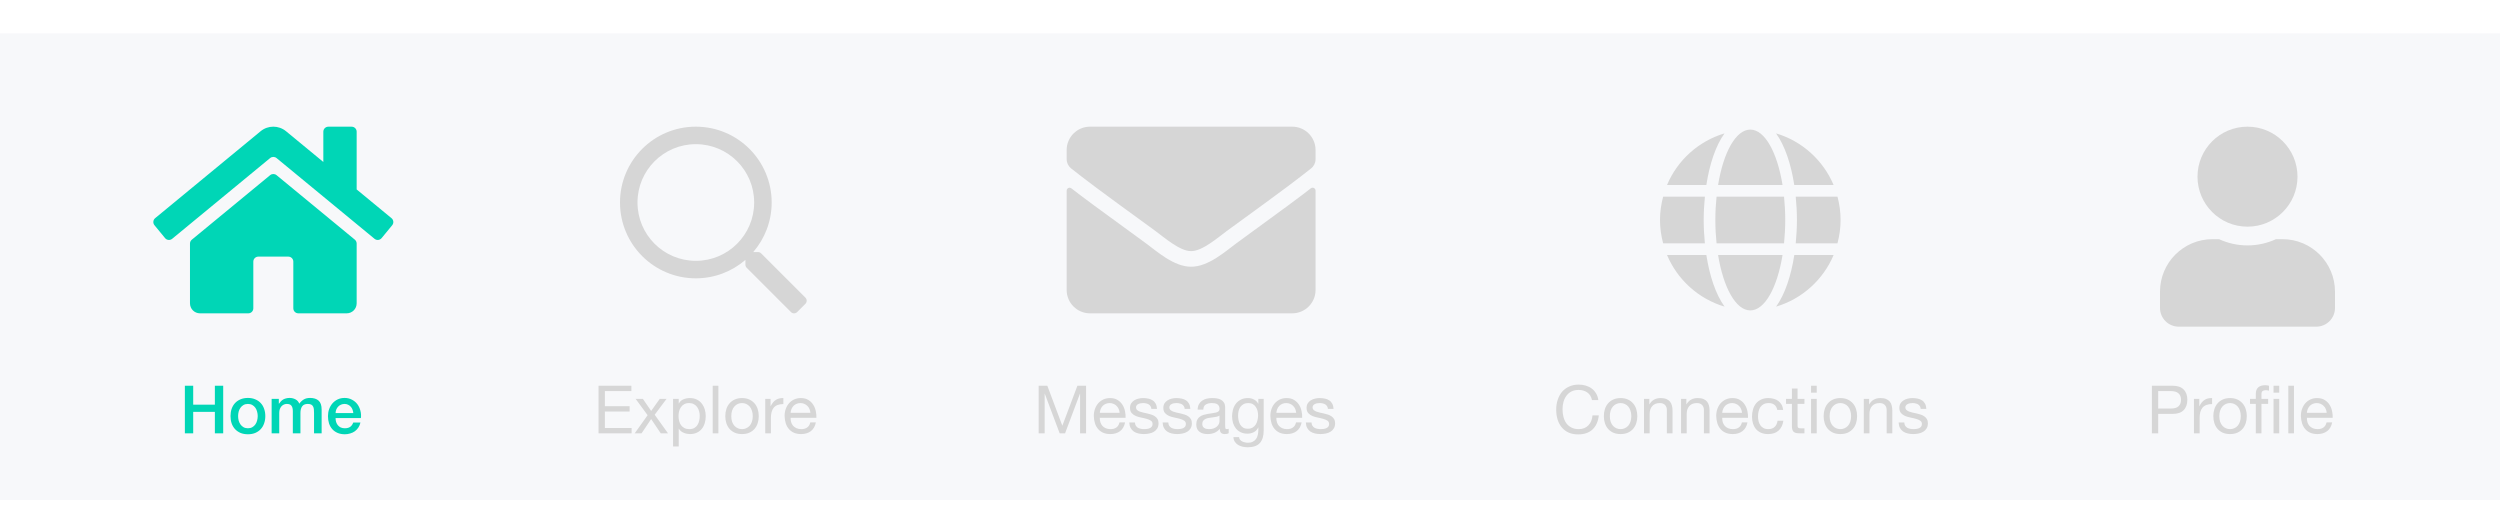 <svg width="375" height="78" viewBox="0 0 375 78" fill="none" xmlns="http://www.w3.org/2000/svg">
<g filter="url(#filter0_bd_234_2843)">
<path d="M0 8H375V78H0V8Z" fill="#F7F8FA"/>
</g>
<path d="M53.499 36.536V45.499C53.499 46.331 52.831 47 51.999 47H44.748C44.336 47 43.998 46.662 43.998 46.249V39.244C43.998 38.831 43.661 38.493 43.248 38.493H38.748C38.335 38.493 37.998 38.831 37.998 39.244V46.249C37.998 46.662 37.66 47 37.248 47H29.997C29.166 47 28.497 46.331 28.497 45.499V36.536C28.497 36.31 28.597 36.098 28.772 35.954L40.523 26.271C40.798 26.046 41.198 26.046 41.479 26.271L53.231 35.954C53.399 36.098 53.499 36.31 53.499 36.536ZM58.725 32.726L53.499 28.417V19.754C53.499 19.341 53.162 19.003 52.749 19.003H49.249C48.836 19.003 48.499 19.341 48.499 19.754V24.295L42.905 19.685C41.798 18.772 40.198 18.772 39.092 19.685L23.271 32.726C22.953 32.989 22.909 33.464 23.171 33.783L24.765 35.722C25.028 36.041 25.503 36.085 25.822 35.822L40.523 23.707C40.798 23.482 41.198 23.482 41.479 23.707L56.181 35.822C56.5 36.085 56.975 36.041 57.237 35.722L58.831 33.783C59.094 33.458 59.044 32.989 58.725 32.726Z" fill="#00D6B6"/>
<path d="M27.73 57.86H28.98V60.7H32.23V57.86H33.48V65H32.23V61.78H28.98V65H27.73V57.86ZM37.187 65.14C36.773 65.14 36.404 65.073 36.077 64.94C35.757 64.8 35.483 64.61 35.257 64.37C35.037 64.13 34.867 63.843 34.747 63.51C34.633 63.177 34.577 62.81 34.577 62.41C34.577 62.017 34.633 61.653 34.747 61.32C34.867 60.987 35.037 60.7 35.257 60.46C35.483 60.22 35.757 60.033 36.077 59.9C36.404 59.76 36.773 59.69 37.187 59.69C37.6 59.69 37.967 59.76 38.287 59.9C38.614 60.033 38.887 60.22 39.107 60.46C39.334 60.7 39.504 60.987 39.617 61.32C39.737 61.653 39.797 62.017 39.797 62.41C39.797 62.81 39.737 63.177 39.617 63.51C39.504 63.843 39.334 64.13 39.107 64.37C38.887 64.61 38.614 64.8 38.287 64.94C37.967 65.073 37.6 65.14 37.187 65.14ZM37.187 64.24C37.44 64.24 37.66 64.187 37.847 64.08C38.033 63.973 38.187 63.833 38.307 63.66C38.427 63.487 38.514 63.293 38.567 63.08C38.627 62.86 38.657 62.637 38.657 62.41C38.657 62.19 38.627 61.97 38.567 61.75C38.514 61.53 38.427 61.337 38.307 61.17C38.187 60.997 38.033 60.857 37.847 60.75C37.66 60.643 37.44 60.59 37.187 60.59C36.934 60.59 36.714 60.643 36.527 60.75C36.34 60.857 36.187 60.997 36.067 61.17C35.947 61.337 35.857 61.53 35.797 61.75C35.743 61.97 35.717 62.19 35.717 62.41C35.717 62.637 35.743 62.86 35.797 63.08C35.857 63.293 35.947 63.487 36.067 63.66C36.187 63.833 36.34 63.973 36.527 64.08C36.714 64.187 36.934 64.24 37.187 64.24ZM40.745 59.83H41.825V60.55H41.855C41.941 60.423 42.035 60.307 42.135 60.2C42.234 60.093 42.344 60.003 42.465 59.93C42.591 59.857 42.734 59.8 42.895 59.76C43.054 59.713 43.238 59.69 43.444 59.69C43.758 59.69 44.048 59.76 44.315 59.9C44.588 60.04 44.781 60.257 44.895 60.55C45.088 60.283 45.311 60.073 45.565 59.92C45.818 59.767 46.135 59.69 46.514 59.69C47.061 59.69 47.484 59.823 47.785 60.09C48.091 60.357 48.245 60.803 48.245 61.43V65H47.105V61.98C47.105 61.773 47.098 61.587 47.084 61.42C47.071 61.247 47.031 61.1 46.965 60.98C46.904 60.853 46.811 60.757 46.684 60.69C46.558 60.623 46.385 60.59 46.164 60.59C45.778 60.59 45.498 60.71 45.325 60.95C45.151 61.19 45.065 61.53 45.065 61.97V65H43.925V61.68C43.925 61.32 43.858 61.05 43.724 60.87C43.598 60.683 43.361 60.59 43.014 60.59C42.868 60.59 42.724 60.62 42.584 60.68C42.451 60.74 42.331 60.827 42.224 60.94C42.124 61.053 42.041 61.193 41.974 61.36C41.914 61.527 41.885 61.717 41.885 61.93V65H40.745V59.83ZM52.996 61.96C52.982 61.78 52.942 61.607 52.876 61.44C52.816 61.273 52.729 61.13 52.616 61.01C52.509 60.883 52.376 60.783 52.216 60.71C52.062 60.63 51.889 60.59 51.696 60.59C51.496 60.59 51.312 60.627 51.146 60.7C50.986 60.767 50.846 60.863 50.726 60.99C50.612 61.11 50.519 61.253 50.446 61.42C50.379 61.587 50.342 61.767 50.336 61.96H52.996ZM50.336 62.71C50.336 62.91 50.362 63.103 50.416 63.29C50.476 63.477 50.562 63.64 50.676 63.78C50.789 63.92 50.932 64.033 51.106 64.12C51.279 64.2 51.486 64.24 51.726 64.24C52.059 64.24 52.326 64.17 52.526 64.03C52.732 63.883 52.886 63.667 52.986 63.38H54.066C54.006 63.66 53.902 63.91 53.756 64.13C53.609 64.35 53.432 64.537 53.226 64.69C53.019 64.837 52.786 64.947 52.526 65.02C52.272 65.1 52.006 65.14 51.726 65.14C51.319 65.14 50.959 65.073 50.646 64.94C50.332 64.807 50.066 64.62 49.846 64.38C49.632 64.14 49.469 63.853 49.356 63.52C49.249 63.187 49.196 62.82 49.196 62.42C49.196 62.053 49.252 61.707 49.366 61.38C49.486 61.047 49.652 60.757 49.866 60.51C50.086 60.257 50.349 60.057 50.656 59.91C50.962 59.763 51.309 59.69 51.696 59.69C52.102 59.69 52.466 59.777 52.786 59.95C53.112 60.117 53.382 60.34 53.596 60.62C53.809 60.9 53.962 61.223 54.056 61.59C54.156 61.95 54.182 62.323 54.136 62.71H50.336Z" fill="#00D6B6"/>
<path d="M196.626 28.246C196.91 28.02 197.333 28.231 197.333 28.588V43.5C197.333 45.432 195.766 47 193.833 47H163.5C161.568 47 160 45.432 160 43.5V28.596C160 28.231 160.416 28.027 160.707 28.253C162.341 29.522 164.506 31.133 171.944 36.536C173.482 37.659 176.078 40.022 178.667 40.007C181.27 40.029 183.917 37.616 185.397 36.536C192.834 31.133 194.993 29.515 196.626 28.246ZM178.667 37.667C180.358 37.696 182.794 35.538 184.019 34.648C193.695 27.626 194.431 27.014 196.662 25.264C197.085 24.935 197.333 24.425 197.333 23.885V22.5C197.333 20.568 195.766 19 193.833 19H163.5C161.568 19 160 20.568 160 22.5V23.885C160 24.425 160.248 24.928 160.671 25.264C162.902 27.006 163.639 27.626 173.315 34.648C174.54 35.538 176.975 37.696 178.667 37.667Z" fill="#D6D6D6"/>
<path d="M155.8 57.86V65H156.7V59.06H156.72L158.95 65H159.76L161.99 59.06H162.01V65H162.91V57.86H161.61L159.35 63.86L157.1 57.86H155.8ZM167.941 61.92H164.971C164.984 61.72 165.028 61.533 165.101 61.36C165.174 61.18 165.274 61.023 165.401 60.89C165.528 60.757 165.678 60.653 165.851 60.58C166.031 60.5 166.231 60.46 166.451 60.46C166.664 60.46 166.858 60.5 167.031 60.58C167.211 60.653 167.364 60.757 167.491 60.89C167.624 61.017 167.728 61.17 167.801 61.35C167.881 61.53 167.928 61.72 167.941 61.92ZM168.761 63.36H167.921C167.848 63.7 167.694 63.953 167.461 64.12C167.234 64.287 166.941 64.37 166.581 64.37C166.301 64.37 166.058 64.323 165.851 64.23C165.644 64.137 165.474 64.013 165.341 63.86C165.208 63.7 165.111 63.52 165.051 63.32C164.991 63.113 164.964 62.897 164.971 62.67H168.841C168.854 62.357 168.824 62.027 168.751 61.68C168.684 61.333 168.558 61.013 168.371 60.72C168.191 60.427 167.948 60.187 167.641 60C167.341 59.807 166.961 59.71 166.501 59.71C166.148 59.71 165.821 59.777 165.521 59.91C165.228 60.043 164.971 60.23 164.751 60.47C164.538 60.71 164.371 60.993 164.251 61.32C164.131 61.647 164.071 62.007 164.071 62.4C164.084 62.793 164.141 63.157 164.241 63.49C164.348 63.823 164.504 64.11 164.711 64.35C164.918 64.59 165.171 64.777 165.471 64.91C165.778 65.043 166.138 65.11 166.551 65.11C167.138 65.11 167.624 64.963 168.011 64.67C168.398 64.377 168.648 63.94 168.761 63.36ZM170.242 63.37H169.392C169.405 63.69 169.472 63.963 169.592 64.19C169.712 64.41 169.872 64.59 170.072 64.73C170.272 64.863 170.502 64.96 170.762 65.02C171.022 65.08 171.295 65.11 171.582 65.11C171.842 65.11 172.102 65.083 172.362 65.03C172.629 64.983 172.865 64.897 173.072 64.77C173.285 64.643 173.455 64.477 173.582 64.27C173.715 64.063 173.782 63.803 173.782 63.49C173.782 63.243 173.732 63.037 173.632 62.87C173.539 62.703 173.412 62.567 173.252 62.46C173.099 62.347 172.919 62.257 172.712 62.19C172.512 62.123 172.305 62.067 172.092 62.02C171.892 61.973 171.692 61.93 171.492 61.89C171.292 61.843 171.112 61.79 170.952 61.73C170.792 61.663 170.659 61.583 170.552 61.49C170.452 61.39 170.402 61.267 170.402 61.12C170.402 60.987 170.435 60.88 170.502 60.8C170.569 60.713 170.655 60.647 170.762 60.6C170.869 60.547 170.985 60.51 171.112 60.49C171.245 60.47 171.375 60.46 171.502 60.46C171.642 60.46 171.779 60.477 171.912 60.51C172.052 60.537 172.179 60.583 172.292 60.65C172.405 60.717 172.499 60.807 172.572 60.92C172.645 61.027 172.689 61.163 172.702 61.33H173.552C173.532 61.017 173.465 60.757 173.352 60.55C173.239 60.337 173.085 60.17 172.892 60.05C172.705 59.923 172.489 59.837 172.242 59.79C171.995 59.737 171.725 59.71 171.432 59.71C171.205 59.71 170.975 59.74 170.742 59.8C170.515 59.853 170.309 59.94 170.122 60.06C169.942 60.173 169.792 60.323 169.672 60.51C169.559 60.697 169.502 60.92 169.502 61.18C169.502 61.513 169.585 61.773 169.752 61.96C169.919 62.147 170.125 62.293 170.372 62.4C170.625 62.5 170.899 62.58 171.192 62.64C171.485 62.693 171.755 62.757 172.002 62.83C172.255 62.897 172.465 62.987 172.632 63.1C172.799 63.213 172.882 63.38 172.882 63.6C172.882 63.76 172.842 63.893 172.762 64C172.682 64.1 172.579 64.177 172.452 64.23C172.332 64.283 172.199 64.32 172.052 64.34C171.905 64.36 171.765 64.37 171.632 64.37C171.459 64.37 171.289 64.353 171.122 64.32C170.962 64.287 170.815 64.233 170.682 64.16C170.555 64.08 170.452 63.977 170.372 63.85C170.292 63.717 170.249 63.557 170.242 63.37ZM175.242 63.37H174.392C174.405 63.69 174.472 63.963 174.592 64.19C174.712 64.41 174.872 64.59 175.072 64.73C175.272 64.863 175.502 64.96 175.762 65.02C176.022 65.08 176.295 65.11 176.582 65.11C176.842 65.11 177.102 65.083 177.362 65.03C177.629 64.983 177.865 64.897 178.072 64.77C178.285 64.643 178.455 64.477 178.582 64.27C178.715 64.063 178.782 63.803 178.782 63.49C178.782 63.243 178.732 63.037 178.632 62.87C178.539 62.703 178.412 62.567 178.252 62.46C178.099 62.347 177.919 62.257 177.712 62.19C177.512 62.123 177.305 62.067 177.092 62.02C176.892 61.973 176.692 61.93 176.492 61.89C176.292 61.843 176.112 61.79 175.952 61.73C175.792 61.663 175.659 61.583 175.552 61.49C175.452 61.39 175.402 61.267 175.402 61.12C175.402 60.987 175.435 60.88 175.502 60.8C175.569 60.713 175.655 60.647 175.762 60.6C175.869 60.547 175.985 60.51 176.112 60.49C176.245 60.47 176.375 60.46 176.502 60.46C176.642 60.46 176.779 60.477 176.912 60.51C177.052 60.537 177.179 60.583 177.292 60.65C177.405 60.717 177.499 60.807 177.572 60.92C177.645 61.027 177.689 61.163 177.702 61.33H178.552C178.532 61.017 178.465 60.757 178.352 60.55C178.239 60.337 178.085 60.17 177.892 60.05C177.705 59.923 177.489 59.837 177.242 59.79C176.995 59.737 176.725 59.71 176.432 59.71C176.205 59.71 175.975 59.74 175.742 59.8C175.515 59.853 175.309 59.94 175.122 60.06C174.942 60.173 174.792 60.323 174.672 60.51C174.559 60.697 174.502 60.92 174.502 61.18C174.502 61.513 174.585 61.773 174.752 61.96C174.919 62.147 175.125 62.293 175.372 62.4C175.625 62.5 175.899 62.58 176.192 62.64C176.485 62.693 176.755 62.757 177.002 62.83C177.255 62.897 177.465 62.987 177.632 63.1C177.799 63.213 177.882 63.38 177.882 63.6C177.882 63.76 177.842 63.893 177.762 64C177.682 64.1 177.579 64.177 177.452 64.23C177.332 64.283 177.199 64.32 177.052 64.34C176.905 64.36 176.765 64.37 176.632 64.37C176.459 64.37 176.289 64.353 176.122 64.32C175.962 64.287 175.815 64.233 175.682 64.16C175.555 64.08 175.452 63.977 175.372 63.85C175.292 63.717 175.249 63.557 175.242 63.37ZM184.302 64.98C184.155 65.067 183.952 65.11 183.692 65.11C183.472 65.11 183.295 65.05 183.162 64.93C183.035 64.803 182.972 64.6 182.972 64.32C182.739 64.6 182.465 64.803 182.152 64.93C181.845 65.05 181.512 65.11 181.152 65.11C180.919 65.11 180.695 65.083 180.482 65.03C180.275 64.977 180.095 64.893 179.942 64.78C179.789 64.667 179.665 64.52 179.572 64.34C179.485 64.153 179.442 63.93 179.442 63.67C179.442 63.377 179.492 63.137 179.592 62.95C179.692 62.763 179.822 62.613 179.982 62.5C180.149 62.38 180.335 62.29 180.542 62.23C180.755 62.17 180.972 62.12 181.192 62.08C181.425 62.033 181.645 62 181.852 61.98C182.065 61.953 182.252 61.92 182.412 61.88C182.572 61.833 182.699 61.77 182.792 61.69C182.885 61.603 182.932 61.48 182.932 61.32C182.932 61.133 182.895 60.983 182.822 60.87C182.755 60.757 182.665 60.67 182.552 60.61C182.445 60.55 182.322 60.51 182.182 60.49C182.049 60.47 181.915 60.46 181.782 60.46C181.422 60.46 181.122 60.53 180.882 60.67C180.642 60.803 180.512 61.06 180.492 61.44H179.642C179.655 61.12 179.722 60.85 179.842 60.63C179.962 60.41 180.122 60.233 180.322 60.1C180.522 59.96 180.749 59.86 181.002 59.8C181.262 59.74 181.539 59.71 181.832 59.71C182.065 59.71 182.295 59.727 182.522 59.76C182.755 59.793 182.965 59.863 183.152 59.97C183.339 60.07 183.489 60.213 183.602 60.4C183.715 60.587 183.772 60.83 183.772 61.13V63.79C183.772 63.99 183.782 64.137 183.802 64.23C183.829 64.323 183.909 64.37 184.042 64.37C184.115 64.37 184.202 64.353 184.302 64.32V64.98ZM182.922 62.33C182.815 62.41 182.675 62.47 182.502 62.51C182.329 62.543 182.145 62.573 181.952 62.6C181.765 62.62 181.575 62.647 181.382 62.68C181.189 62.707 181.015 62.753 180.862 62.82C180.709 62.887 180.582 62.983 180.482 63.11C180.389 63.23 180.342 63.397 180.342 63.61C180.342 63.75 180.369 63.87 180.422 63.97C180.482 64.063 180.555 64.14 180.642 64.2C180.735 64.26 180.842 64.303 180.962 64.33C181.082 64.357 181.209 64.37 181.342 64.37C181.622 64.37 181.862 64.333 182.062 64.26C182.262 64.18 182.425 64.083 182.552 63.97C182.679 63.85 182.772 63.723 182.832 63.59C182.892 63.45 182.922 63.32 182.922 63.2V62.33ZM189.553 64.56V59.83H188.753V60.57H188.743C188.59 60.283 188.376 60.07 188.103 59.93C187.83 59.783 187.53 59.71 187.203 59.71C186.756 59.71 186.38 59.797 186.073 59.97C185.766 60.137 185.52 60.353 185.333 60.62C185.146 60.88 185.013 61.173 184.933 61.5C184.853 61.82 184.813 62.133 184.813 62.44C184.813 62.793 184.86 63.13 184.953 63.45C185.053 63.763 185.2 64.04 185.393 64.28C185.586 64.513 185.826 64.7 186.113 64.84C186.4 64.98 186.736 65.05 187.123 65.05C187.456 65.05 187.77 64.977 188.063 64.83C188.363 64.677 188.586 64.44 188.733 64.12H188.753V64.46C188.753 64.747 188.723 65.01 188.663 65.25C188.61 65.49 188.52 65.693 188.393 65.86C188.266 66.033 188.106 66.167 187.913 66.26C187.72 66.36 187.483 66.41 187.203 66.41C187.063 66.41 186.916 66.393 186.763 66.36C186.61 66.333 186.466 66.287 186.333 66.22C186.206 66.153 186.096 66.067 186.003 65.96C185.916 65.853 185.87 65.723 185.863 65.57H185.013C185.026 65.85 185.1 66.087 185.233 66.28C185.366 66.473 185.533 66.63 185.733 66.75C185.94 66.87 186.166 66.957 186.413 67.01C186.666 67.063 186.913 67.09 187.153 67.09C187.98 67.09 188.586 66.88 188.973 66.46C189.36 66.04 189.553 65.407 189.553 64.56ZM187.173 64.31C186.893 64.31 186.66 64.253 186.473 64.14C186.286 64.02 186.136 63.867 186.023 63.68C185.91 63.487 185.83 63.273 185.783 63.04C185.736 62.807 185.713 62.573 185.713 62.34C185.713 62.093 185.74 61.857 185.793 61.63C185.853 61.403 185.943 61.203 186.063 61.03C186.19 60.857 186.35 60.72 186.543 60.62C186.736 60.513 186.97 60.46 187.243 60.46C187.51 60.46 187.736 60.513 187.923 60.62C188.11 60.727 188.26 60.87 188.373 61.05C188.493 61.223 188.58 61.42 188.633 61.64C188.686 61.86 188.713 62.083 188.713 62.31C188.713 62.55 188.683 62.79 188.623 63.03C188.57 63.27 188.483 63.487 188.363 63.68C188.243 63.867 188.083 64.02 187.883 64.14C187.69 64.253 187.453 64.31 187.173 64.31ZM194.425 61.92H191.455C191.469 61.72 191.512 61.533 191.585 61.36C191.659 61.18 191.759 61.023 191.885 60.89C192.012 60.757 192.162 60.653 192.335 60.58C192.515 60.5 192.715 60.46 192.935 60.46C193.149 60.46 193.342 60.5 193.515 60.58C193.695 60.653 193.849 60.757 193.975 60.89C194.109 61.017 194.212 61.17 194.285 61.35C194.365 61.53 194.412 61.72 194.425 61.92ZM195.245 63.36H194.405C194.332 63.7 194.179 63.953 193.945 64.12C193.719 64.287 193.425 64.37 193.065 64.37C192.785 64.37 192.542 64.323 192.335 64.23C192.129 64.137 191.959 64.013 191.825 63.86C191.692 63.7 191.595 63.52 191.535 63.32C191.475 63.113 191.449 62.897 191.455 62.67H195.325C195.339 62.357 195.309 62.027 195.235 61.68C195.169 61.333 195.042 61.013 194.855 60.72C194.675 60.427 194.432 60.187 194.125 60C193.825 59.807 193.445 59.71 192.985 59.71C192.632 59.71 192.305 59.777 192.005 59.91C191.712 60.043 191.455 60.23 191.235 60.47C191.022 60.71 190.855 60.993 190.735 61.32C190.615 61.647 190.555 62.007 190.555 62.4C190.569 62.793 190.625 63.157 190.725 63.49C190.832 63.823 190.989 64.11 191.195 64.35C191.402 64.59 191.655 64.777 191.955 64.91C192.262 65.043 192.622 65.11 193.035 65.11C193.622 65.11 194.109 64.963 194.495 64.67C194.882 64.377 195.132 63.94 195.245 63.36ZM196.726 63.37H195.876C195.89 63.69 195.956 63.963 196.076 64.19C196.196 64.41 196.356 64.59 196.556 64.73C196.756 64.863 196.986 64.96 197.246 65.02C197.506 65.08 197.78 65.11 198.066 65.11C198.326 65.11 198.586 65.083 198.846 65.03C199.113 64.983 199.35 64.897 199.556 64.77C199.77 64.643 199.94 64.477 200.066 64.27C200.2 64.063 200.266 63.803 200.266 63.49C200.266 63.243 200.216 63.037 200.116 62.87C200.023 62.703 199.896 62.567 199.736 62.46C199.583 62.347 199.403 62.257 199.196 62.19C198.996 62.123 198.79 62.067 198.576 62.02C198.376 61.973 198.176 61.93 197.976 61.89C197.776 61.843 197.596 61.79 197.436 61.73C197.276 61.663 197.143 61.583 197.036 61.49C196.936 61.39 196.886 61.267 196.886 61.12C196.886 60.987 196.92 60.88 196.986 60.8C197.053 60.713 197.14 60.647 197.246 60.6C197.353 60.547 197.47 60.51 197.596 60.49C197.73 60.47 197.86 60.46 197.986 60.46C198.126 60.46 198.263 60.477 198.396 60.51C198.536 60.537 198.663 60.583 198.776 60.65C198.89 60.717 198.983 60.807 199.056 60.92C199.13 61.027 199.173 61.163 199.186 61.33H200.036C200.016 61.017 199.95 60.757 199.836 60.55C199.723 60.337 199.57 60.17 199.376 60.05C199.19 59.923 198.973 59.837 198.726 59.79C198.48 59.737 198.21 59.71 197.916 59.71C197.69 59.71 197.46 59.74 197.226 59.8C197 59.853 196.793 59.94 196.606 60.06C196.426 60.173 196.276 60.323 196.156 60.51C196.043 60.697 195.986 60.92 195.986 61.18C195.986 61.513 196.07 61.773 196.236 61.96C196.403 62.147 196.61 62.293 196.856 62.4C197.11 62.5 197.383 62.58 197.676 62.64C197.97 62.693 198.24 62.757 198.486 62.83C198.74 62.897 198.95 62.987 199.116 63.1C199.283 63.213 199.366 63.38 199.366 63.6C199.366 63.76 199.326 63.893 199.246 64C199.166 64.1 199.063 64.177 198.936 64.23C198.816 64.283 198.683 64.32 198.536 64.34C198.39 64.36 198.25 64.37 198.116 64.37C197.943 64.37 197.773 64.353 197.606 64.32C197.446 64.287 197.3 64.233 197.166 64.16C197.04 64.08 196.936 63.977 196.856 63.85C196.776 63.717 196.733 63.557 196.726 63.37Z" fill="#D6D6D6"/>
<g clip-path="url(#clip0_234_2843)">
<path d="M120.809 44.643L114.17 38.004C114.044 37.878 113.88 37.812 113.705 37.812H112.983C114.705 35.816 115.75 33.219 115.75 30.375C115.75 24.091 110.659 19 104.375 19C98.091 19 93 24.091 93 30.375C93 36.659 98.091 41.75 104.375 41.75C107.219 41.75 109.816 40.706 111.812 38.983V39.705C111.812 39.88 111.884 40.044 112.004 40.169L118.643 46.809C118.9 47.066 119.316 47.066 119.573 46.809L120.809 45.573C121.066 45.316 121.066 44.9 120.809 44.643ZM104.375 39.125C99.541 39.125 95.625 35.209 95.625 30.375C95.625 25.541 99.541 21.625 104.375 21.625C109.209 21.625 113.125 25.541 113.125 30.375C113.125 35.209 109.209 39.125 104.375 39.125Z" fill="#D6D6D6"/>
</g>
<path d="M89.78 57.86V65H94.74V64.2H90.73V61.73H94.44V60.93H90.73V58.66H94.71V57.86H89.78ZM97.143 62.28L95.203 65H96.233L97.673 62.86L99.113 65H100.203L98.203 62.21L99.983 59.83H98.963L97.673 61.64L96.433 59.83H95.343L97.143 62.28ZM100.959 59.83V66.97H101.809V64.31H101.829C101.922 64.463 102.036 64.593 102.169 64.7C102.309 64.8 102.456 64.88 102.609 64.94C102.762 65 102.916 65.043 103.069 65.07C103.229 65.097 103.372 65.11 103.499 65.11C103.892 65.11 104.236 65.04 104.529 64.9C104.829 64.76 105.076 64.57 105.269 64.33C105.469 64.083 105.616 63.797 105.709 63.47C105.809 63.143 105.859 62.797 105.859 62.43C105.859 62.063 105.809 61.717 105.709 61.39C105.609 61.063 105.459 60.777 105.259 60.53C105.066 60.277 104.819 60.077 104.519 59.93C104.226 59.783 103.879 59.71 103.479 59.71C103.119 59.71 102.789 59.777 102.489 59.91C102.189 60.037 101.969 60.243 101.829 60.53H101.809V59.83H100.959ZM104.959 62.37C104.959 62.623 104.932 62.87 104.879 63.11C104.826 63.35 104.739 63.563 104.619 63.75C104.499 63.937 104.339 64.087 104.139 64.2C103.946 64.313 103.702 64.37 103.409 64.37C103.116 64.37 102.866 64.317 102.659 64.21C102.452 64.097 102.282 63.95 102.149 63.77C102.022 63.59 101.929 63.383 101.869 63.15C101.809 62.91 101.779 62.663 101.779 62.41C101.779 62.17 101.806 61.933 101.859 61.7C101.919 61.467 102.012 61.26 102.139 61.08C102.266 60.893 102.429 60.743 102.629 60.63C102.829 60.517 103.072 60.46 103.359 60.46C103.632 60.46 103.869 60.513 104.069 60.62C104.276 60.727 104.442 60.87 104.569 61.05C104.702 61.23 104.799 61.437 104.859 61.67C104.926 61.897 104.959 62.13 104.959 62.37ZM106.907 57.86V65H107.757V57.86H106.907ZM109.694 62.42C109.694 62.107 109.734 61.83 109.814 61.59C109.9 61.343 110.017 61.137 110.164 60.97C110.31 60.803 110.48 60.677 110.674 60.59C110.874 60.503 111.084 60.46 111.304 60.46C111.524 60.46 111.73 60.503 111.924 60.59C112.124 60.677 112.297 60.803 112.444 60.97C112.59 61.137 112.704 61.343 112.784 61.59C112.87 61.83 112.914 62.107 112.914 62.42C112.914 62.733 112.87 63.013 112.784 63.26C112.704 63.5 112.59 63.703 112.444 63.87C112.297 64.03 112.124 64.153 111.924 64.24C111.73 64.327 111.524 64.37 111.304 64.37C111.084 64.37 110.874 64.327 110.674 64.24C110.48 64.153 110.31 64.03 110.164 63.87C110.017 63.703 109.9 63.5 109.814 63.26C109.734 63.013 109.694 62.733 109.694 62.42ZM108.794 62.42C108.794 62.8 108.847 63.153 108.954 63.48C109.06 63.807 109.22 64.093 109.434 64.34C109.647 64.58 109.91 64.77 110.224 64.91C110.537 65.043 110.897 65.11 111.304 65.11C111.717 65.11 112.077 65.043 112.384 64.91C112.697 64.77 112.96 64.58 113.174 64.34C113.387 64.093 113.547 63.807 113.654 63.48C113.76 63.153 113.814 62.8 113.814 62.42C113.814 62.04 113.76 61.687 113.654 61.36C113.547 61.027 113.387 60.74 113.174 60.5C112.96 60.253 112.697 60.06 112.384 59.92C112.077 59.78 111.717 59.71 111.304 59.71C110.897 59.71 110.537 59.78 110.224 59.92C109.91 60.06 109.647 60.253 109.434 60.5C109.22 60.74 109.06 61.027 108.954 61.36C108.847 61.687 108.794 62.04 108.794 62.42ZM114.786 59.83V65H115.636V62.7C115.636 62.367 115.669 62.073 115.736 61.82C115.802 61.56 115.909 61.34 116.056 61.16C116.202 60.98 116.396 60.843 116.636 60.75C116.876 60.657 117.166 60.61 117.506 60.61V59.71C117.046 59.697 116.666 59.79 116.366 59.99C116.066 60.19 115.812 60.5 115.606 60.92H115.586V59.83H114.786ZM121.56 61.92H118.59C118.603 61.72 118.647 61.533 118.72 61.36C118.793 61.18 118.893 61.023 119.02 60.89C119.147 60.757 119.297 60.653 119.47 60.58C119.65 60.5 119.85 60.46 120.07 60.46C120.283 60.46 120.477 60.5 120.65 60.58C120.83 60.653 120.983 60.757 121.11 60.89C121.243 61.017 121.347 61.17 121.42 61.35C121.5 61.53 121.547 61.72 121.56 61.92ZM122.38 63.36H121.54C121.467 63.7 121.313 63.953 121.08 64.12C120.853 64.287 120.56 64.37 120.2 64.37C119.92 64.37 119.677 64.323 119.47 64.23C119.263 64.137 119.093 64.013 118.96 63.86C118.827 63.7 118.73 63.52 118.67 63.32C118.61 63.113 118.583 62.897 118.59 62.67H122.46C122.473 62.357 122.443 62.027 122.37 61.68C122.303 61.333 122.177 61.013 121.99 60.72C121.81 60.427 121.567 60.187 121.26 60C120.96 59.807 120.58 59.71 120.12 59.71C119.767 59.71 119.44 59.777 119.14 59.91C118.847 60.043 118.59 60.23 118.37 60.47C118.157 60.71 117.99 60.993 117.87 61.32C117.75 61.647 117.69 62.007 117.69 62.4C117.703 62.793 117.76 63.157 117.86 63.49C117.967 63.823 118.123 64.11 118.33 64.35C118.537 64.59 118.79 64.777 119.09 64.91C119.397 65.043 119.757 65.11 120.17 65.11C120.757 65.11 121.243 64.963 121.63 64.67C122.017 64.377 122.267 63.94 122.38 63.36Z" fill="#D6D6D6"/>
<path d="M337.125 34C341.268 34 344.625 30.643 344.625 26.5C344.625 22.357 341.268 19 337.125 19C332.982 19 329.625 22.357 329.625 26.5C329.625 30.643 332.982 34 337.125 34ZM342.375 35.875H341.396C340.096 36.473 338.648 36.812 337.125 36.812C335.602 36.812 334.16 36.473 332.854 35.875H331.875C327.527 35.875 324 39.402 324 43.75V46.188C324 47.74 325.26 49 326.812 49H347.438C348.99 49 350.25 47.74 350.25 46.188V43.75C350.25 39.402 346.723 35.875 342.375 35.875Z" fill="#D6D6D6"/>
<path d="M323.73 61.28V58.66H325.59C326.13 58.66 326.523 58.773 326.77 59C327.023 59.22 327.15 59.543 327.15 59.97C327.15 60.397 327.023 60.723 326.77 60.95C326.523 61.177 326.13 61.287 325.59 61.28H323.73ZM322.78 57.86V65H323.73V62.08H325.91C326.63 62.087 327.173 61.903 327.54 61.53C327.913 61.157 328.1 60.637 328.1 59.97C328.1 59.303 327.913 58.787 327.54 58.42C327.173 58.047 326.63 57.86 325.91 57.86H322.78ZM329.094 59.83V65H329.944V62.7C329.944 62.367 329.978 62.073 330.044 61.82C330.111 61.56 330.218 61.34 330.364 61.16C330.511 60.98 330.704 60.843 330.944 60.75C331.184 60.657 331.474 60.61 331.814 60.61V59.71C331.354 59.697 330.974 59.79 330.674 59.99C330.374 60.19 330.121 60.5 329.914 60.92H329.894V59.83H329.094ZM332.899 62.42C332.899 62.107 332.939 61.83 333.019 61.59C333.105 61.343 333.222 61.137 333.369 60.97C333.515 60.803 333.685 60.677 333.879 60.59C334.079 60.503 334.289 60.46 334.509 60.46C334.729 60.46 334.935 60.503 335.129 60.59C335.329 60.677 335.502 60.803 335.649 60.97C335.795 61.137 335.909 61.343 335.989 61.59C336.075 61.83 336.119 62.107 336.119 62.42C336.119 62.733 336.075 63.013 335.989 63.26C335.909 63.5 335.795 63.703 335.649 63.87C335.502 64.03 335.329 64.153 335.129 64.24C334.935 64.327 334.729 64.37 334.509 64.37C334.289 64.37 334.079 64.327 333.879 64.24C333.685 64.153 333.515 64.03 333.369 63.87C333.222 63.703 333.105 63.5 333.019 63.26C332.939 63.013 332.899 62.733 332.899 62.42ZM331.999 62.42C331.999 62.8 332.052 63.153 332.159 63.48C332.265 63.807 332.425 64.093 332.639 64.34C332.852 64.58 333.115 64.77 333.429 64.91C333.742 65.043 334.102 65.11 334.509 65.11C334.922 65.11 335.282 65.043 335.589 64.91C335.902 64.77 336.165 64.58 336.379 64.34C336.592 64.093 336.752 63.807 336.859 63.48C336.965 63.153 337.019 62.8 337.019 62.42C337.019 62.04 336.965 61.687 336.859 61.36C336.752 61.027 336.592 60.74 336.379 60.5C336.165 60.253 335.902 60.06 335.589 59.92C335.282 59.78 334.922 59.71 334.509 59.71C334.102 59.71 333.742 59.78 333.429 59.92C333.115 60.06 332.852 60.253 332.639 60.5C332.425 60.74 332.265 61.027 332.159 61.36C332.052 61.687 331.999 62.04 331.999 62.42ZM341.031 65H341.881V59.83H341.031V65ZM341.031 58.9H341.881V57.86H341.031V58.9ZM338.371 60.58V65H339.221V60.58H340.221V59.83H339.221V59.11C339.221 58.883 339.278 58.73 339.391 58.65C339.504 58.57 339.664 58.53 339.871 58.53C339.944 58.53 340.024 58.537 340.111 58.55C340.198 58.557 340.278 58.573 340.351 58.6V57.86C340.271 57.833 340.178 57.813 340.071 57.8C339.971 57.787 339.881 57.78 339.801 57.78C339.334 57.78 338.978 57.89 338.731 58.11C338.491 58.323 338.371 58.64 338.371 59.06V59.83H337.501V60.58H338.371ZM343.247 57.86V65H344.097V57.86H343.247ZM349.003 61.92H346.033C346.047 61.72 346.09 61.533 346.163 61.36C346.237 61.18 346.337 61.023 346.463 60.89C346.59 60.757 346.74 60.653 346.913 60.58C347.093 60.5 347.293 60.46 347.513 60.46C347.727 60.46 347.92 60.5 348.093 60.58C348.273 60.653 348.427 60.757 348.553 60.89C348.687 61.017 348.79 61.17 348.863 61.35C348.943 61.53 348.99 61.72 349.003 61.92ZM349.823 63.36H348.983C348.91 63.7 348.757 63.953 348.523 64.12C348.297 64.287 348.003 64.37 347.643 64.37C347.363 64.37 347.12 64.323 346.913 64.23C346.707 64.137 346.537 64.013 346.403 63.86C346.27 63.7 346.173 63.52 346.113 63.32C346.053 63.113 346.027 62.897 346.033 62.67H349.903C349.917 62.357 349.887 62.027 349.813 61.68C349.747 61.333 349.62 61.013 349.433 60.72C349.253 60.427 349.01 60.187 348.703 60C348.403 59.807 348.023 59.71 347.563 59.71C347.21 59.71 346.883 59.777 346.583 59.91C346.29 60.043 346.033 60.23 345.813 60.47C345.6 60.71 345.433 60.993 345.313 61.32C345.193 61.647 345.133 62.007 345.133 62.4C345.147 62.793 345.203 63.157 345.303 63.49C345.41 63.823 345.567 64.11 345.773 64.35C345.98 64.59 346.233 64.777 346.533 64.91C346.84 65.043 347.2 65.11 347.613 65.11C348.2 65.11 348.687 64.963 349.073 64.67C349.46 64.377 349.71 63.94 349.823 63.36Z" fill="#D6D6D6"/>
<g clip-path="url(#clip1_234_2843)">
<path d="M267.381 27.75C266.589 22.866 264.721 19.438 262.547 19.438C260.373 19.438 258.505 22.866 257.713 27.75H267.381ZM257.303 33C257.303 34.214 257.368 35.379 257.483 36.5H267.605C267.72 35.379 267.785 34.214 267.785 33C267.785 31.786 267.72 30.621 267.605 29.5H257.483C257.368 30.621 257.303 31.786 257.303 33ZM275.039 27.75C273.477 24.037 270.314 21.166 266.409 20.006C267.742 21.855 268.659 24.638 269.14 27.75H275.039ZM258.679 20.006C254.779 21.166 251.611 24.037 250.054 27.75H255.954C256.429 24.638 257.347 21.855 258.679 20.006ZM275.624 29.5H269.358C269.473 30.648 269.539 31.824 269.539 33C269.539 34.176 269.473 35.352 269.358 36.5H275.618C275.919 35.379 276.088 34.214 276.088 33C276.088 31.786 275.919 30.621 275.624 29.5ZM255.555 33C255.555 31.824 255.62 30.648 255.735 29.5H249.47C249.175 30.621 249 31.786 249 33C249 34.214 249.175 35.379 249.47 36.5H255.73C255.62 35.352 255.555 34.176 255.555 33ZM257.713 38.25C258.505 43.134 260.373 46.562 262.547 46.562C264.721 46.562 266.589 43.134 267.381 38.25H257.713ZM266.414 45.994C270.314 44.834 273.482 41.963 275.045 38.25H269.145C268.665 41.362 267.747 44.145 266.414 45.994ZM250.054 38.25C251.616 41.963 254.779 44.834 258.685 45.994C257.352 44.145 256.434 41.362 255.954 38.25H250.054Z" fill="#D6D6D6"/>
</g>
<path d="M238.8 60.01H239.75C239.697 59.63 239.583 59.297 239.41 59.01C239.237 58.717 239.02 58.473 238.76 58.28C238.5 58.087 238.203 57.94 237.87 57.84C237.537 57.74 237.183 57.69 236.81 57.69C236.263 57.69 235.777 57.79 235.35 57.99C234.93 58.183 234.577 58.45 234.29 58.79C234.01 59.13 233.797 59.53 233.65 59.99C233.503 60.443 233.43 60.93 233.43 61.45C233.43 61.97 233.497 62.457 233.63 62.91C233.77 63.363 233.977 63.757 234.25 64.09C234.523 64.423 234.867 64.687 235.28 64.88C235.693 65.067 236.177 65.16 236.73 65.16C237.643 65.16 238.363 64.91 238.89 64.41C239.417 63.91 239.727 63.21 239.82 62.31H238.87C238.85 62.603 238.79 62.877 238.69 63.13C238.59 63.383 238.45 63.603 238.27 63.79C238.097 63.97 237.887 64.113 237.64 64.22C237.4 64.32 237.123 64.37 236.81 64.37C236.383 64.37 236.017 64.29 235.71 64.13C235.403 63.97 235.15 63.757 234.95 63.49C234.757 63.217 234.613 62.9 234.52 62.54C234.427 62.173 234.38 61.787 234.38 61.38C234.38 61.007 234.427 60.647 234.52 60.3C234.613 59.953 234.757 59.647 234.95 59.38C235.15 59.107 235.4 58.89 235.7 58.73C236.007 58.57 236.373 58.49 236.8 58.49C237.3 58.49 237.73 58.617 238.09 58.87C238.457 59.123 238.693 59.503 238.8 60.01ZM241.477 62.42C241.477 62.107 241.517 61.83 241.597 61.59C241.683 61.343 241.8 61.137 241.947 60.97C242.093 60.803 242.263 60.677 242.457 60.59C242.657 60.503 242.867 60.46 243.087 60.46C243.307 60.46 243.513 60.503 243.707 60.59C243.907 60.677 244.08 60.803 244.227 60.97C244.373 61.137 244.487 61.343 244.567 61.59C244.653 61.83 244.697 62.107 244.697 62.42C244.697 62.733 244.653 63.013 244.567 63.26C244.487 63.5 244.373 63.703 244.227 63.87C244.08 64.03 243.907 64.153 243.707 64.24C243.513 64.327 243.307 64.37 243.087 64.37C242.867 64.37 242.657 64.327 242.457 64.24C242.263 64.153 242.093 64.03 241.947 63.87C241.8 63.703 241.683 63.5 241.597 63.26C241.517 63.013 241.477 62.733 241.477 62.42ZM240.577 62.42C240.577 62.8 240.63 63.153 240.737 63.48C240.843 63.807 241.003 64.093 241.217 64.34C241.43 64.58 241.693 64.77 242.007 64.91C242.32 65.043 242.68 65.11 243.087 65.11C243.5 65.11 243.86 65.043 244.167 64.91C244.48 64.77 244.743 64.58 244.957 64.34C245.17 64.093 245.33 63.807 245.437 63.48C245.543 63.153 245.597 62.8 245.597 62.42C245.597 62.04 245.543 61.687 245.437 61.36C245.33 61.027 245.17 60.74 244.957 60.5C244.743 60.253 244.48 60.06 244.167 59.92C243.86 59.78 243.5 59.71 243.087 59.71C242.68 59.71 242.32 59.78 242.007 59.92C241.693 60.06 241.43 60.253 241.217 60.5C241.003 60.74 240.843 61.027 240.737 61.36C240.63 61.687 240.577 62.04 240.577 62.42ZM246.599 59.83V65H247.449V62.08C247.449 61.847 247.479 61.633 247.539 61.44C247.606 61.24 247.702 61.067 247.829 60.92C247.956 60.773 248.112 60.66 248.299 60.58C248.492 60.5 248.719 60.46 248.979 60.46C249.306 60.46 249.562 60.553 249.749 60.74C249.936 60.927 250.029 61.18 250.029 61.5V65H250.879V61.6C250.879 61.32 250.849 61.067 250.789 60.84C250.736 60.607 250.639 60.407 250.499 60.24C250.359 60.073 250.176 59.943 249.949 59.85C249.722 59.757 249.439 59.71 249.099 59.71C248.332 59.71 247.772 60.023 247.419 60.65H247.399V59.83H246.599ZM252.156 59.83V65H253.006V62.08C253.006 61.847 253.036 61.633 253.096 61.44C253.162 61.24 253.259 61.067 253.386 60.92C253.512 60.773 253.669 60.66 253.856 60.58C254.049 60.5 254.276 60.46 254.536 60.46C254.862 60.46 255.119 60.553 255.306 60.74C255.492 60.927 255.586 61.18 255.586 61.5V65H256.436V61.6C256.436 61.32 256.406 61.067 256.346 60.84C256.292 60.607 256.196 60.407 256.056 60.24C255.916 60.073 255.732 59.943 255.506 59.85C255.279 59.757 254.996 59.71 254.656 59.71C253.889 59.71 253.329 60.023 252.976 60.65H252.956V59.83H252.156ZM261.302 61.92H258.332C258.346 61.72 258.389 61.533 258.462 61.36C258.536 61.18 258.636 61.023 258.762 60.89C258.889 60.757 259.039 60.653 259.212 60.58C259.392 60.5 259.592 60.46 259.812 60.46C260.026 60.46 260.219 60.5 260.392 60.58C260.572 60.653 260.726 60.757 260.852 60.89C260.986 61.017 261.089 61.17 261.162 61.35C261.242 61.53 261.289 61.72 261.302 61.92ZM262.122 63.36H261.282C261.209 63.7 261.056 63.953 260.822 64.12C260.596 64.287 260.302 64.37 259.942 64.37C259.662 64.37 259.419 64.323 259.212 64.23C259.006 64.137 258.836 64.013 258.702 63.86C258.569 63.7 258.472 63.52 258.412 63.32C258.352 63.113 258.326 62.897 258.332 62.67H262.202C262.216 62.357 262.186 62.027 262.112 61.68C262.046 61.333 261.919 61.013 261.732 60.72C261.552 60.427 261.309 60.187 261.002 60C260.702 59.807 260.322 59.71 259.862 59.71C259.509 59.71 259.182 59.777 258.882 59.91C258.589 60.043 258.332 60.23 258.112 60.47C257.899 60.71 257.732 60.993 257.612 61.32C257.492 61.647 257.432 62.007 257.432 62.4C257.446 62.793 257.502 63.157 257.602 63.49C257.709 63.823 257.866 64.11 258.072 64.35C258.279 64.59 258.532 64.777 258.832 64.91C259.139 65.043 259.499 65.11 259.912 65.11C260.499 65.11 260.986 64.963 261.372 64.67C261.759 64.377 262.009 63.94 262.122 63.36ZM266.593 61.49H267.473C267.44 61.183 267.36 60.92 267.233 60.7C267.107 60.473 266.943 60.287 266.743 60.14C266.55 59.993 266.323 59.887 266.063 59.82C265.81 59.747 265.537 59.71 265.243 59.71C264.837 59.71 264.48 59.783 264.173 59.93C263.867 60.07 263.61 60.267 263.403 60.52C263.203 60.767 263.053 61.06 262.953 61.4C262.853 61.733 262.803 62.093 262.803 62.48C262.803 62.867 262.853 63.223 262.953 63.55C263.06 63.87 263.213 64.147 263.413 64.38C263.62 64.613 263.873 64.793 264.173 64.92C264.48 65.047 264.83 65.11 265.223 65.11C265.883 65.11 266.403 64.937 266.783 64.59C267.17 64.243 267.41 63.75 267.503 63.11H266.633C266.58 63.51 266.433 63.82 266.193 64.04C265.96 64.26 265.633 64.37 265.213 64.37C264.947 64.37 264.717 64.317 264.523 64.21C264.33 64.103 264.173 63.963 264.053 63.79C263.933 63.61 263.843 63.407 263.783 63.18C263.73 62.953 263.703 62.72 263.703 62.48C263.703 62.22 263.73 61.97 263.783 61.73C263.837 61.483 263.923 61.267 264.043 61.08C264.17 60.893 264.337 60.743 264.543 60.63C264.75 60.517 265.007 60.46 265.313 60.46C265.673 60.46 265.96 60.55 266.173 60.73C266.387 60.91 266.527 61.163 266.593 61.49ZM269.634 59.83V58.28H268.784V59.83H267.904V60.58H268.784V63.87C268.784 64.11 268.808 64.303 268.854 64.45C268.901 64.597 268.971 64.71 269.064 64.79C269.164 64.87 269.291 64.927 269.444 64.96C269.604 64.987 269.794 65 270.014 65H270.664V64.25H270.274C270.141 64.25 270.031 64.247 269.944 64.24C269.864 64.227 269.801 64.203 269.754 64.17C269.708 64.137 269.674 64.09 269.654 64.03C269.641 63.97 269.634 63.89 269.634 63.79V60.58H270.664V59.83H269.634ZM272.509 58.9V57.86H271.659V58.9H272.509ZM271.659 59.83V65H272.509V59.83H271.659ZM274.446 62.42C274.446 62.107 274.486 61.83 274.566 61.59C274.652 61.343 274.769 61.137 274.916 60.97C275.062 60.803 275.232 60.677 275.426 60.59C275.626 60.503 275.836 60.46 276.056 60.46C276.276 60.46 276.482 60.503 276.676 60.59C276.876 60.677 277.049 60.803 277.196 60.97C277.342 61.137 277.456 61.343 277.536 61.59C277.622 61.83 277.666 62.107 277.666 62.42C277.666 62.733 277.622 63.013 277.536 63.26C277.456 63.5 277.342 63.703 277.196 63.87C277.049 64.03 276.876 64.153 276.676 64.24C276.482 64.327 276.276 64.37 276.056 64.37C275.836 64.37 275.626 64.327 275.426 64.24C275.232 64.153 275.062 64.03 274.916 63.87C274.769 63.703 274.652 63.5 274.566 63.26C274.486 63.013 274.446 62.733 274.446 62.42ZM273.546 62.42C273.546 62.8 273.599 63.153 273.706 63.48C273.812 63.807 273.972 64.093 274.186 64.34C274.399 64.58 274.662 64.77 274.976 64.91C275.289 65.043 275.649 65.11 276.056 65.11C276.469 65.11 276.829 65.043 277.136 64.91C277.449 64.77 277.712 64.58 277.926 64.34C278.139 64.093 278.299 63.807 278.406 63.48C278.512 63.153 278.566 62.8 278.566 62.42C278.566 62.04 278.512 61.687 278.406 61.36C278.299 61.027 278.139 60.74 277.926 60.5C277.712 60.253 277.449 60.06 277.136 59.92C276.829 59.78 276.469 59.71 276.056 59.71C275.649 59.71 275.289 59.78 274.976 59.92C274.662 60.06 274.399 60.253 274.186 60.5C273.972 60.74 273.812 61.027 273.706 61.36C273.599 61.687 273.546 62.04 273.546 62.42ZM279.568 59.83V65H280.418V62.08C280.418 61.847 280.448 61.633 280.508 61.44C280.574 61.24 280.671 61.067 280.798 60.92C280.924 60.773 281.081 60.66 281.268 60.58C281.461 60.5 281.688 60.46 281.948 60.46C282.274 60.46 282.531 60.553 282.718 60.74C282.904 60.927 282.998 61.18 282.998 61.5V65H283.848V61.6C283.848 61.32 283.818 61.067 283.758 60.84C283.704 60.607 283.608 60.407 283.468 60.24C283.328 60.073 283.144 59.943 282.918 59.85C282.691 59.757 282.408 59.71 282.068 59.71C281.301 59.71 280.741 60.023 280.388 60.65H280.368V59.83H279.568ZM285.644 63.37H284.794C284.808 63.69 284.874 63.963 284.994 64.19C285.114 64.41 285.274 64.59 285.474 64.73C285.674 64.863 285.904 64.96 286.164 65.02C286.424 65.08 286.698 65.11 286.984 65.11C287.244 65.11 287.504 65.083 287.764 65.03C288.031 64.983 288.268 64.897 288.474 64.77C288.688 64.643 288.858 64.477 288.984 64.27C289.118 64.063 289.184 63.803 289.184 63.49C289.184 63.243 289.134 63.037 289.034 62.87C288.941 62.703 288.814 62.567 288.654 62.46C288.501 62.347 288.321 62.257 288.114 62.19C287.914 62.123 287.708 62.067 287.494 62.02C287.294 61.973 287.094 61.93 286.894 61.89C286.694 61.843 286.514 61.79 286.354 61.73C286.194 61.663 286.061 61.583 285.954 61.49C285.854 61.39 285.804 61.267 285.804 61.12C285.804 60.987 285.838 60.88 285.904 60.8C285.971 60.713 286.058 60.647 286.164 60.6C286.271 60.547 286.388 60.51 286.514 60.49C286.648 60.47 286.778 60.46 286.904 60.46C287.044 60.46 287.181 60.477 287.314 60.51C287.454 60.537 287.581 60.583 287.694 60.65C287.808 60.717 287.901 60.807 287.974 60.92C288.048 61.027 288.091 61.163 288.104 61.33H288.954C288.934 61.017 288.868 60.757 288.754 60.55C288.641 60.337 288.488 60.17 288.294 60.05C288.108 59.923 287.891 59.837 287.644 59.79C287.398 59.737 287.128 59.71 286.834 59.71C286.608 59.71 286.378 59.74 286.144 59.8C285.918 59.853 285.711 59.94 285.524 60.06C285.344 60.173 285.194 60.323 285.074 60.51C284.961 60.697 284.904 60.92 284.904 61.18C284.904 61.513 284.988 61.773 285.154 61.96C285.321 62.147 285.528 62.293 285.774 62.4C286.028 62.5 286.301 62.58 286.594 62.64C286.888 62.693 287.158 62.757 287.404 62.83C287.658 62.897 287.868 62.987 288.034 63.1C288.201 63.213 288.284 63.38 288.284 63.6C288.284 63.76 288.244 63.893 288.164 64C288.084 64.1 287.981 64.177 287.854 64.23C287.734 64.283 287.601 64.32 287.454 64.34C287.308 64.36 287.168 64.37 287.034 64.37C286.861 64.37 286.691 64.353 286.524 64.32C286.364 64.287 286.218 64.233 286.084 64.16C285.958 64.08 285.854 63.977 285.774 63.85C285.694 63.717 285.651 63.557 285.644 63.37Z" fill="#D6D6D6"/>
<defs>
<filter id="filter0_bd_234_2843" x="-5" y="0" width="385" height="81" filterUnits="userSpaceOnUse" color-interpolation-filters="sRGB">
<feFlood flood-opacity="0" result="BackgroundImageFix"/>
<feGaussianBlur in="BackgroundImage" stdDeviation="1.5"/>
<feComposite in2="SourceAlpha" operator="in" result="effect1_backgroundBlur_234_2843"/>
<feColorMatrix in="SourceAlpha" type="matrix" values="0 0 0 0 0 0 0 0 0 0 0 0 0 0 0 0 0 0 127 0" result="hardAlpha"/>
<feOffset dy="-3"/>
<feGaussianBlur stdDeviation="2.5"/>
<feComposite in2="hardAlpha" operator="out"/>
<feColorMatrix type="matrix" values="0 0 0 0 0.102 0 0 0 0 0.227 0 0 0 0 0.208 0 0 0 0.07 0"/>
<feBlend mode="normal" in2="effect1_backgroundBlur_234_2843" result="effect2_dropShadow_234_2843"/>
<feBlend mode="normal" in="SourceGraphic" in2="effect2_dropShadow_234_2843" result="shape"/>
</filter>
<clipPath id="clip0_234_2843">
<rect width="28" height="28" fill="white" transform="translate(93 19)"/>
</clipPath>
<clipPath id="clip1_234_2843">
<rect width="27.093" height="28" fill="white" transform="translate(249 19)"/>
</clipPath>
</defs>
</svg>